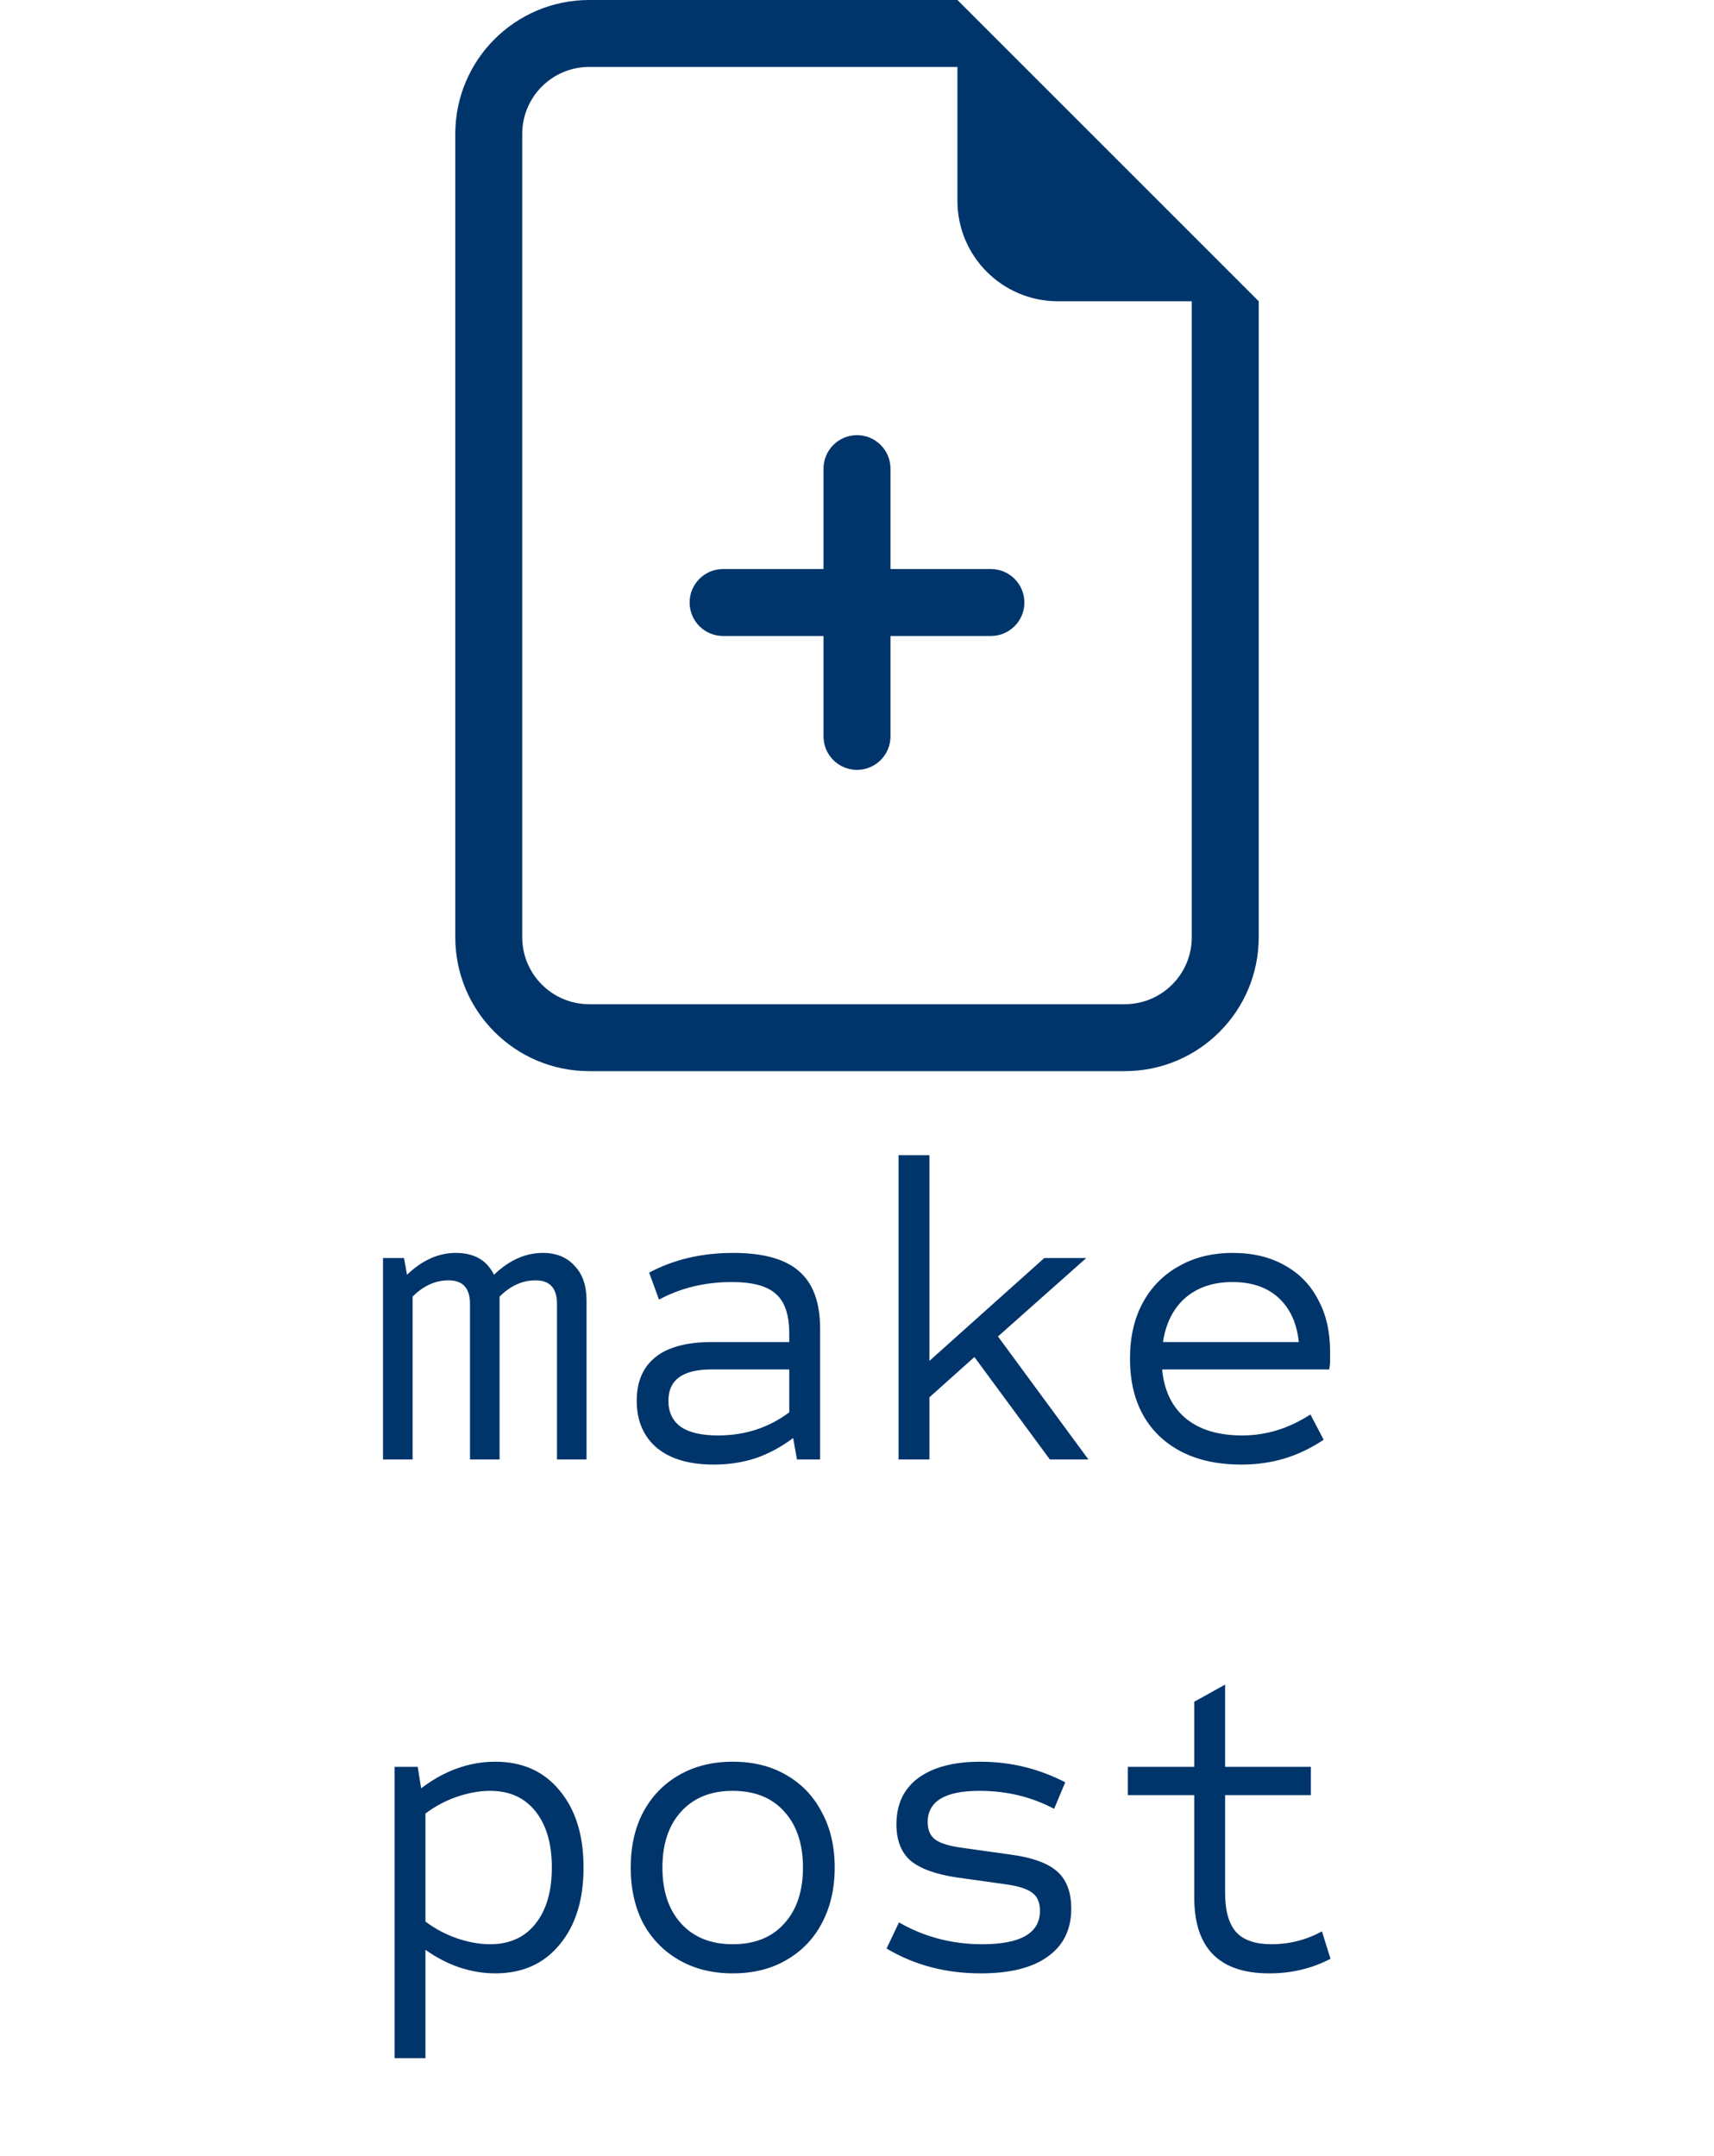 <svg width="128" height="161" viewBox="0 0 128 161" fill="none" xmlns="http://www.w3.org/2000/svg">
<path d="M28.603 109V93.96H30.171L30.395 95.208C31.526 94.12 32.742 93.576 34.043 93.576C35.408 93.576 36.358 94.12 36.891 95.208C38.022 94.12 39.238 93.576 40.539 93.576C41.542 93.576 42.331 93.896 42.907 94.536C43.504 95.155 43.803 96.019 43.803 97.128V109H41.595V97.384C41.595 96.211 41.062 95.624 39.995 95.624C39.014 95.624 38.118 96.029 37.307 96.84V109H35.099V97.384C35.099 96.211 34.566 95.624 33.499 95.624C32.518 95.624 31.622 96.029 30.811 96.84V109H28.603ZM53.309 109.384C51.475 109.384 50.056 108.968 49.053 108.136C48.051 107.283 47.55 106.109 47.55 104.616C47.55 103.187 48.019 102.099 48.958 101.352C49.896 100.605 51.304 100.232 53.181 100.232H58.941V99.592C58.941 98.205 58.611 97.224 57.95 96.648C57.309 96.051 56.211 95.752 54.654 95.752C52.648 95.752 50.835 96.189 49.214 97.064L48.477 95.048C50.312 94.067 52.403 93.576 54.749 93.576C57.011 93.576 58.654 94.035 59.678 94.952C60.723 95.848 61.245 97.277 61.245 99.24V109H59.517L59.23 107.4C58.355 108.061 57.427 108.563 56.446 108.904C55.464 109.224 54.419 109.384 53.309 109.384ZM53.63 107.208C55.635 107.208 57.406 106.632 58.941 105.48V102.28H53.117C52.029 102.28 51.219 102.483 50.685 102.888C50.173 103.272 49.917 103.848 49.917 104.616C49.917 105.469 50.227 106.12 50.846 106.568C51.464 106.995 52.392 107.208 53.63 107.208ZM67.104 109V86.28H69.408V101.64L77.984 93.96H81.12L74.528 99.816L81.28 109H78.4L72.768 101.352L69.408 104.36V109H67.104ZM92.707 109.384C90.125 109.384 88.088 108.68 86.594 107.272C85.123 105.864 84.386 103.933 84.386 101.48C84.386 99.859 84.707 98.461 85.347 97.288C85.987 96.115 86.882 95.208 88.034 94.568C89.186 93.907 90.531 93.576 92.067 93.576C93.56 93.576 94.85 93.885 95.939 94.504C97.026 95.101 97.859 95.955 98.434 97.064C99.032 98.152 99.331 99.453 99.331 100.968C99.331 101.181 99.331 101.395 99.331 101.608C99.331 101.821 99.309 102.045 99.266 102.28H86.787C86.936 103.859 87.522 105.075 88.546 105.928C89.57 106.781 90.978 107.208 92.77 107.208C94.562 107.208 96.258 106.685 97.859 105.64L98.85 107.528C97.891 108.168 96.909 108.637 95.906 108.936C94.904 109.235 93.837 109.384 92.707 109.384ZM86.85 100.232H96.995C96.845 98.824 96.344 97.725 95.49 96.936C94.637 96.147 93.485 95.752 92.034 95.752C90.605 95.752 89.432 96.147 88.514 96.936C87.618 97.725 87.064 98.824 86.85 100.232ZM29.467 153.72V131.96H31.195L31.451 133.56C33.2 132.237 35.046 131.576 36.987 131.576C39.014 131.576 40.614 132.291 41.787 133.72C42.982 135.149 43.579 137.069 43.579 139.48C43.579 141.891 42.982 143.811 41.787 145.24C40.614 146.669 39.014 147.384 36.987 147.384C36.091 147.384 35.195 147.235 34.299 146.936C33.424 146.637 32.582 146.2 31.771 145.624V153.72H29.467ZM36.603 145.208C38.054 145.208 39.184 144.696 39.995 143.672C40.806 142.648 41.211 141.251 41.211 139.48C41.211 137.709 40.806 136.312 39.995 135.288C39.184 134.264 38.054 133.752 36.603 133.752C35.814 133.752 34.982 133.901 34.107 134.2C33.254 134.499 32.475 134.915 31.771 135.448V143.512C32.475 144.045 33.254 144.461 34.107 144.76C34.982 145.059 35.814 145.208 36.603 145.208ZM54.718 147.384C53.203 147.384 51.87 147.053 50.718 146.392C49.566 145.731 48.669 144.813 48.029 143.64C47.411 142.445 47.102 141.059 47.102 139.48C47.102 137.901 47.411 136.525 48.029 135.352C48.669 134.157 49.566 133.229 50.718 132.568C51.87 131.907 53.203 131.576 54.718 131.576C56.254 131.576 57.587 131.907 58.718 132.568C59.87 133.229 60.755 134.157 61.373 135.352C62.014 136.525 62.334 137.901 62.334 139.48C62.334 141.059 62.014 142.445 61.373 143.64C60.755 144.813 59.87 145.731 58.718 146.392C57.587 147.053 56.254 147.384 54.718 147.384ZM54.718 145.208C56.36 145.208 57.64 144.696 58.557 143.672C59.496 142.648 59.965 141.251 59.965 139.48C59.965 137.709 59.496 136.312 58.557 135.288C57.64 134.264 56.36 133.752 54.718 133.752C53.096 133.752 51.816 134.264 50.877 135.288C49.939 136.312 49.469 137.709 49.469 139.48C49.469 141.251 49.939 142.648 50.877 143.672C51.816 144.696 53.096 145.208 54.718 145.208ZM73.248 147.384C70.624 147.384 68.277 146.765 66.208 145.528L67.136 143.576C68.053 144.109 69.035 144.515 70.08 144.792C71.125 145.069 72.213 145.208 73.344 145.208C76.224 145.208 77.664 144.376 77.664 142.712C77.664 142.093 77.472 141.645 77.088 141.368C76.704 141.069 76.032 140.856 75.072 140.728L71.424 140.216C69.867 139.981 68.725 139.565 68 138.968C67.296 138.349 66.944 137.443 66.944 136.248C66.944 134.755 67.488 133.603 68.576 132.792C69.685 131.981 71.232 131.576 73.216 131.576C75.456 131.576 77.568 132.088 79.552 133.112L78.72 135.096C77.035 134.2 75.179 133.752 73.152 133.752C70.571 133.752 69.28 134.531 69.28 136.088C69.28 136.685 69.472 137.123 69.856 137.4C70.24 137.677 70.912 137.88 71.872 138.008L75.52 138.52C77.099 138.733 78.24 139.149 78.944 139.768C79.648 140.387 80 141.315 80 142.552C80 144.109 79.413 145.304 78.24 146.136C77.088 146.968 75.424 147.384 73.248 147.384ZM94.787 147.384C91.053 147.384 89.186 145.496 89.186 141.72V134.072H84.227V131.96H89.186V127.096L91.49 125.816V131.96H97.891V134.072H91.49V141.368C91.49 142.712 91.768 143.693 92.323 144.312C92.877 144.909 93.752 145.208 94.947 145.208C96.29 145.208 97.549 144.888 98.722 144.248L99.362 146.296C97.976 147.021 96.451 147.384 94.787 147.384Z" fill="#00356B"/>
<path d="M64 32.5C65.381 32.5 66.5 33.619 66.5 35V42.5H74C75.381 42.5 76.5 43.619 76.5 45C76.5 46.381 75.381 47.5 74 47.5H66.5V55C66.5 56.381 65.381 57.5 64 57.5C62.619 57.5 61.5 56.381 61.5 55V47.5H54C52.619 47.5 51.5 46.381 51.5 45C51.5 43.619 52.619 42.5 54 42.5H61.5V35C61.5 33.619 62.619 32.5 64 32.5Z" fill="#00356B"/>
<path d="M94 22.5V70C94 75.523 89.523 80 84 80H44C38.477 80 34 75.523 34 70V10C34 4.477 38.477 0 44 0H71.5L94 22.5ZM79 22.5C74.858 22.5 71.5 19.142 71.5 15V5H44C41.239 5 39 7.239 39 10V70C39 72.761 41.239 75 44 75H84C86.761 75 89 72.761 89 70V22.5H79Z" fill="#00356B"/>
</svg>
